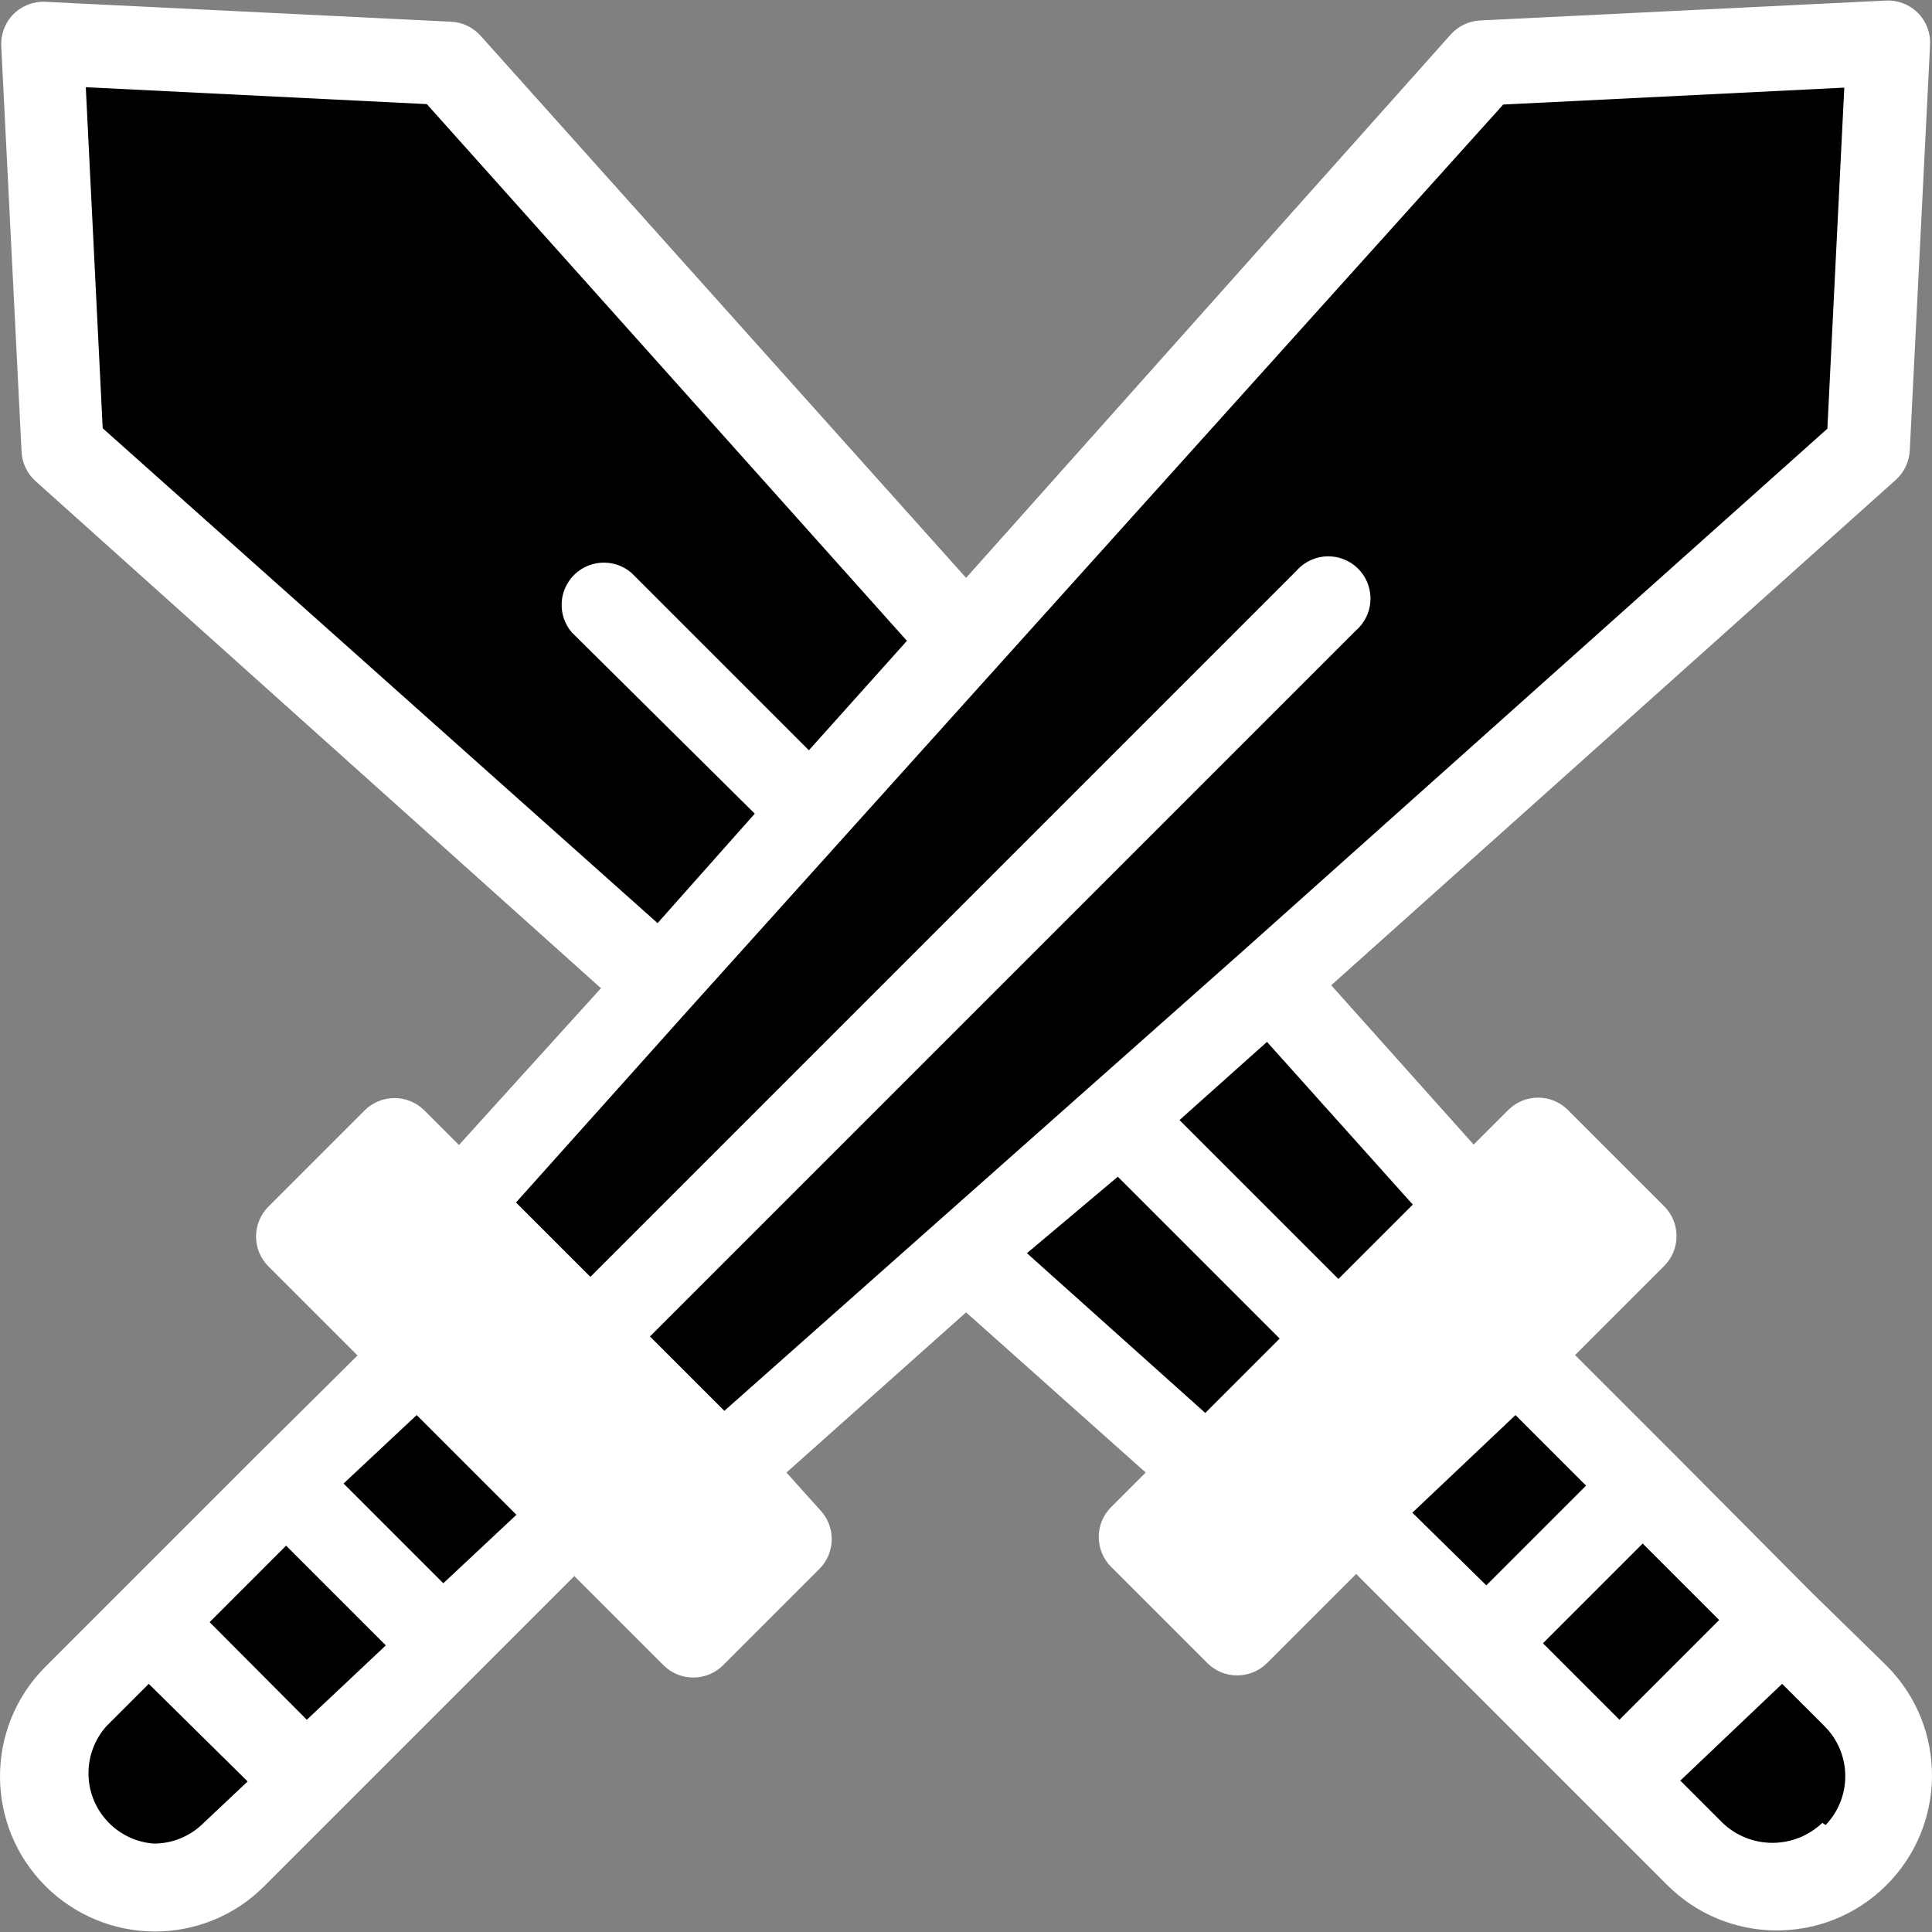 <?xml version="1.0"?>
<svg xmlns="http://www.w3.org/2000/svg" xmlns:xlink="http://www.w3.org/1999/xlink" xmlns:svgjs="http://svgjs.com/svgjs" version="1.1" width="512" height="512" x="0" y="0" viewBox="0 0 365.725 365.725" style="enable-background:new 0 0 512 512" xml:space="preserve" class=""><rect x="0" y="0" width="365.725" height="365.725" fill="#808080" stroke="none"/><g>
<g xmlns="http://www.w3.org/2000/svg">
	<path style="" d="M58.558,229.757l13.633-13.633l77.33,77.33l-13.633,13.633L58.558,229.757z" fill="#ffffff" data-original="#ffffff" class=""/>
	<path style="" d="M215.582,296.229l77.33-77.33l13.633,13.633l-77.33,77.33L215.582,296.229z" fill="#ffffff" data-original="#ffffff" class=""/>
</g>
<g xmlns="http://www.w3.org/2000/svg">
	<path style="" d="M54.176,281.267l24.668-24.659l30.146,30.156l-24.668,24.659L54.176,281.267z" fill="#000000" data-original="#fcc00f" class=""/>
	<path style="" d="M29.599,357.388c-11.795-0.201-21.194-9.926-20.992-21.721c0.095-5.547,2.344-10.84,6.272-14.759   l13.92-13.92l30.16,30.16l-14.24,13.6C40.784,354.914,35.329,357.309,29.599,357.388z" fill="#000000" data-original="#fcc00f" class=""/>
	<path style="" d="M28.438,307.013l25.795-25.795l30.151,30.151l-25.795,25.795L28.438,307.013z" fill="#000000" data-original="#fcc00f" class=""/>
</g>
<g xmlns="http://www.w3.org/2000/svg">
	<path style="" d="M211.839,211.708l28.8-25.76l38,42.4l-25.12,25.04L211.839,211.708z" fill="#000000" data-original="#b7ae9f" class=""/>
	<path style="" d="M12.079,84.828l-3.84-76.72l76.72,3.84l97.92,109.44l-57.76,64.56L12.079,84.828z" fill="#000000" data-original="#b7ae9f" class=""/>
</g>
<g xmlns="http://www.w3.org/2000/svg">
	<path style="" d="M256.659,286.663l30.151-30.151l24.664,24.664l-30.151,30.151L256.659,286.663z" fill="#000000" data-original="#fcc00f" class=""/>
	<path style="" d="M336.159,357.228c-5.701-0.064-11.142-2.396-15.12-6.48l-13.92-13.92l30.16-30.16l13.6,14.24   c8.099,8.298,8.099,21.542,0,29.84C346.999,354.736,341.721,357.06,336.159,357.228L336.159,357.228z" fill="#000000" data-original="#fcc00f" class=""/>
	<path style="" d="M281.388,311.434l30.151-30.151l25.795,25.795l-30.151,30.151L281.388,311.434z" fill="#000000" data-original="#fcc00f" class=""/>
</g>
<g xmlns="http://www.w3.org/2000/svg">
	<path style="" d="M182.879,237.628l28.96-25.92l41.68,41.68l-25.04,25.12L182.879,237.628z" fill="#000000" data-original="#b7ae9f" class=""/>
	<path style="" d="M87.119,228.348l193.68-216.4l76.72-3.84l-3.84,76.72l-216.4,193.68L87.119,228.348z" fill="#000000" data-original="#b7ae9f" class=""/>
</g>
<path xmlns="http://www.w3.org/2000/svg" style="" d="M342.879,301.388l-25.68-25.84l-19.04-19.04l16.88-16.88c3.102-3.12,3.102-8.16,0-11.28l-18.24-18.24  c-3.12-3.102-8.16-3.102-11.28,0l-6.56,6.56l-26.96-30.16l106.88-95.68c1.596-1.437,2.547-3.455,2.64-5.6l3.84-76.72  c0.123-2.264-0.72-4.474-2.32-6.08c-1.606-1.6-3.816-2.443-6.08-2.32l-76.72,3.76c-2.145,0.093-4.163,1.044-5.6,2.64l-91.76,102.88  L90.959,6.748c-1.437-1.596-3.455-2.547-5.6-2.64l-76.72-3.76c-2.264-0.123-4.474,0.72-6.08,2.32c-1.6,1.606-2.443,3.816-2.32,6.08  l3.84,76.72c0.093,2.145,1.044,4.163,2.64,5.6l107.04,96l-26.88,29.68l-6.56-6.56c-3.12-3.102-8.16-3.102-11.28,0l-18.24,18.24  c-3.102,3.12-3.102,8.16,0,11.28l16.88,16.88l-19.12,18.96l-40,40c-11.443,11.488-11.407,30.078,0.081,41.521  c5.483,5.461,12.9,8.537,20.639,8.559c7.772,0.026,15.232-3.056,20.72-8.56l58.72-58.72l16.88,16.88c3.12,3.102,8.16,3.102,11.28,0  l18.24-18.24c3.102-3.12,3.102-8.16,0-11.28l-6.24-6.96l34-30.32l34,30.32l-6.56,6.56c-3.102,3.12-3.102,8.16,0,11.28l18.24,18.24  c3.12,3.102,8.16,3.102,11.28,0l16.88-16.88l19.04,19.04l25.76,25.76l13.92,13.92c11.374,11.557,29.963,11.705,41.52,0.331  s11.705-29.963,0.331-41.52c-0.11-0.111-0.22-0.222-0.331-0.331L342.879,301.388z M267.439,228.028l-14.08,14.08l-30.08-30.08  l16.56-14.8L267.439,228.028z M19.439,81.068l-3.2-64.56l64.56,3.2l90.88,101.6l-18.56,20.72l-33.6-33.6  c-3.356-2.874-8.406-2.483-11.28,0.873c-2.565,2.995-2.565,7.412,0,10.407l34.64,34.32l-18.4,20.72L19.439,81.068z M38.559,345.068  c-2.498,2.514-5.896,3.925-9.44,3.92c-7.358-0.546-12.881-6.954-12.334-14.312c0.218-2.943,1.405-5.73,3.374-7.928l8-8l18.72,18.48  L38.559,345.068z M58.079,325.548l-18.4-18.48l14.48-14.48l18.88,18.88L58.079,325.548z M83.919,299.708l-18.88-18.88l13.84-12.96  l18.88,18.88L83.919,299.708z M131.119,297.548l-16.8-16.8l-30.16-30.16l-16.48-16.56l6.88-6.88l64,64L131.119,297.548z   M137.119,267.068l-14.08-14.08l133.6-133.6c3.356-2.874,3.747-7.924,0.873-11.28s-7.924-3.747-11.28-0.873  c-0.313,0.268-0.605,0.56-0.873,0.873l-133.6,133.6l-14.08-14.08l32.8-36.64l154.08-171.2l64.56-3.2l-3.2,64.56l-110.56,98.8  L137.119,267.068z M194.399,237.228l17.2-14.48l30.64,30.64l-14.08,14.08L194.399,237.228z M250.399,280.668l-16.24,17.28  l-6.88-6.88l64-64l6.88,6.88l-16.88,16.88L250.399,280.668z M267.359,286.348l19.52-18.48l13.36,13.36l-18.88,18.88L267.359,286.348  z M306.559,325.548l-14.48-14.48l18.88-18.88l14.48,14.48L306.559,325.548z M344.959,345.068c-5.285,5.039-13.595,5.039-18.88,0  l-8-8l19.28-18.32l8,8c5.17,5.131,5.276,13.458,0.24,18.72L344.959,345.068z" fill="#ffffff" data-original="#3a302b" class=""/>
<g xmlns="http://www.w3.org/2000/svg">
</g>
<g xmlns="http://www.w3.org/2000/svg">
</g>
<g xmlns="http://www.w3.org/2000/svg">
</g>
<g xmlns="http://www.w3.org/2000/svg">
</g>
<g xmlns="http://www.w3.org/2000/svg">
</g>
<g xmlns="http://www.w3.org/2000/svg">
</g>
<g xmlns="http://www.w3.org/2000/svg">
</g>
<g xmlns="http://www.w3.org/2000/svg">
</g>
<g xmlns="http://www.w3.org/2000/svg">
</g>
<g xmlns="http://www.w3.org/2000/svg">
</g>
<g xmlns="http://www.w3.org/2000/svg">
</g>
<g xmlns="http://www.w3.org/2000/svg">
</g>
<g xmlns="http://www.w3.org/2000/svg">
</g>
<g xmlns="http://www.w3.org/2000/svg">
</g>
<g xmlns="http://www.w3.org/2000/svg">
</g>
</g></svg>
